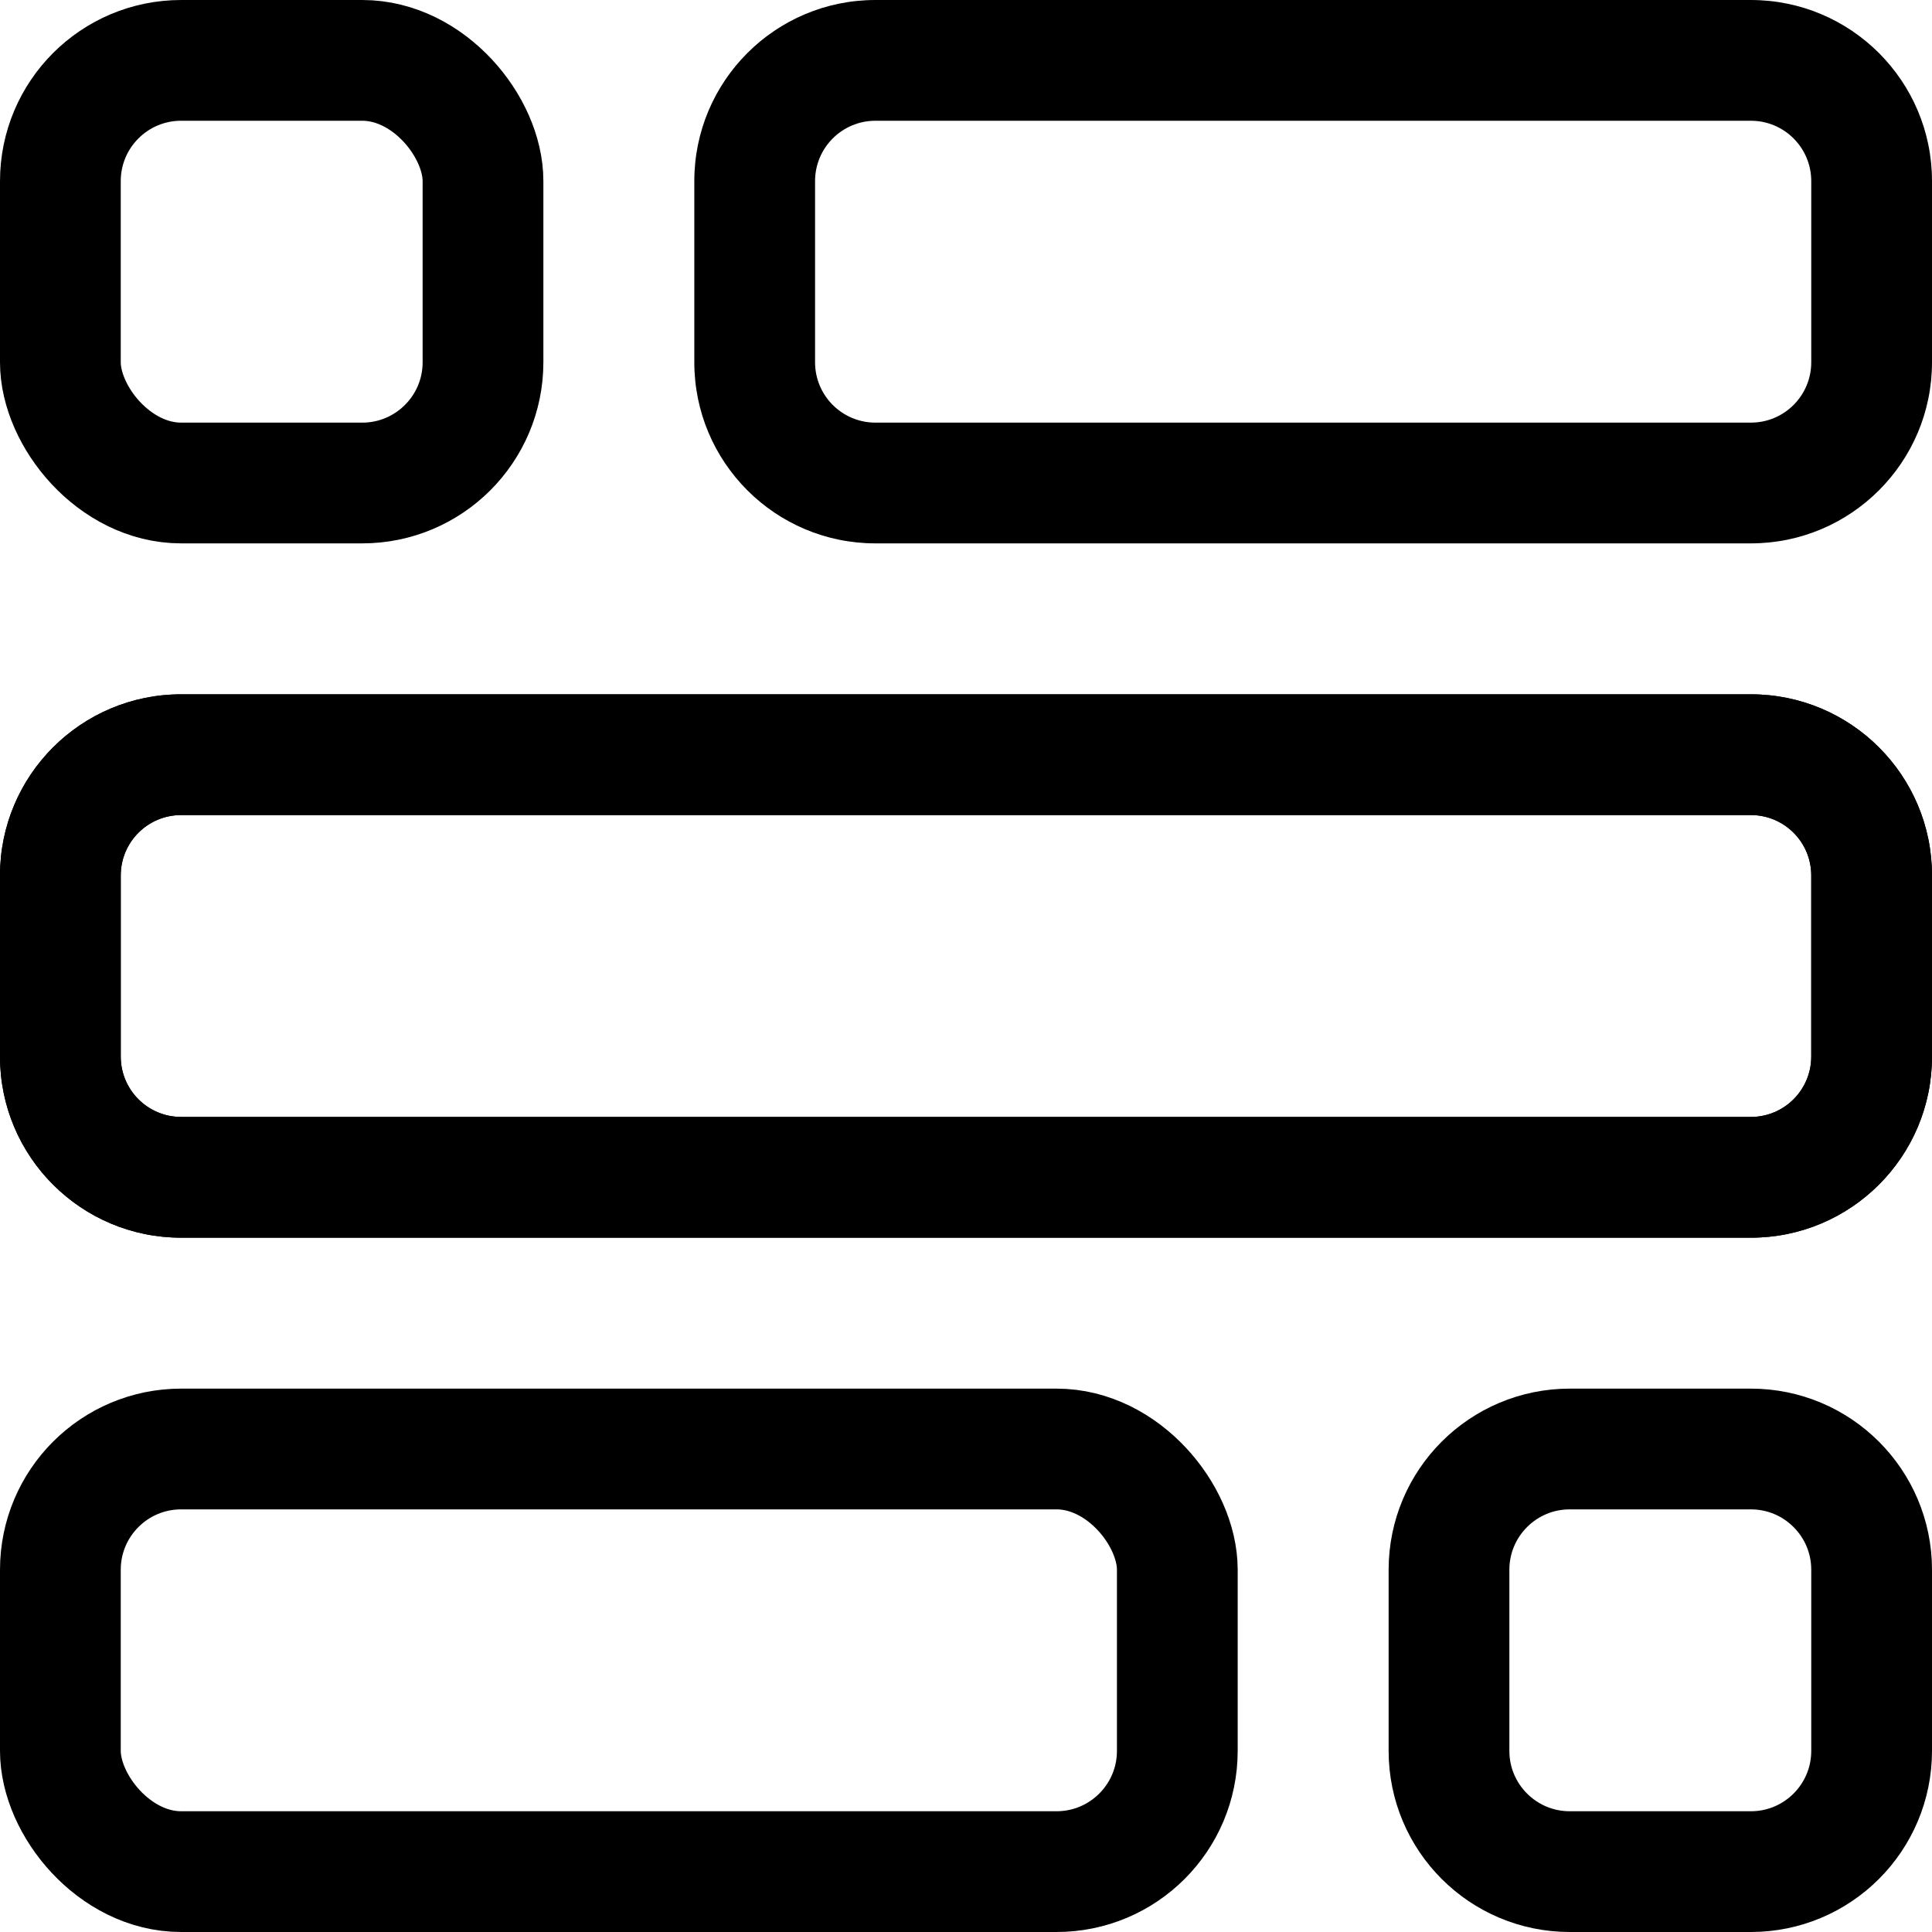 <svg width="64" height="64" viewBox="0 0 64 64" fill="none" xmlns="http://www.w3.org/2000/svg">
<g clip-path="url(#clip0_867_4887)">
<rect x="2" y="2" width="14" height="14" rx="4" stroke="black" stroke-width="4"/>
<rect x="2" y="48" width="37" height="14" rx="4" stroke="black" stroke-width="4"/>
<path fill-rule="evenodd" clip-rule="evenodd" d="M4 29V35C4 36.105 4.895 37 6 37H58C59.105 37 60 36.105 60 35V29C60 27.895 59.105 27 58 27H6C4.895 27 4 27.895 4 29ZM0 29C0 25.686 2.686 23 6 23H58C61.314 23 64 25.686 64 29V35C64 38.314 61.314 41 58 41H6C2.686 41 0 38.314 0 35V29Z" fill="black"/>
<path fill-rule="evenodd" clip-rule="evenodd" d="M4 29V35C4 36.105 4.895 37 6 37H58C59.105 37 60 36.105 60 35V29C60 27.895 59.105 27 58 27H6C4.895 27 4 27.895 4 29ZM0 29C0 25.686 2.686 23 6 23H58C61.314 23 64 25.686 64 29V35C64 38.314 61.314 41 58 41H6C2.686 41 0 38.314 0 35V29Z" fill="black"/>
<path fill-rule="evenodd" clip-rule="evenodd" d="M27 6V12C27 13.105 27.895 14 29 14H58C59.105 14 60 13.105 60 12V6C60 4.895 59.105 4 58 4H29C27.895 4 27 4.895 27 6ZM23 6C23 2.686 25.686 0 29 0H58C61.314 0 64 2.686 64 6V12C64 15.314 61.314 18 58 18H29C25.686 18 23 15.314 23 12V6Z" fill="black"/>
<path d="M52 48H58C60.209 48 62 49.791 62 52V58C62 60.209 60.209 62 58 62H52C49.791 62 48 60.209 48 58V52C48 49.791 49.791 48 52 48Z" stroke="black" stroke-width="4"/>
</g>
<defs>
<clipPath id="clip0_867_4887">
<rect width="64" height="64" fill="white"/>
</clipPath>
</defs>
</svg>
